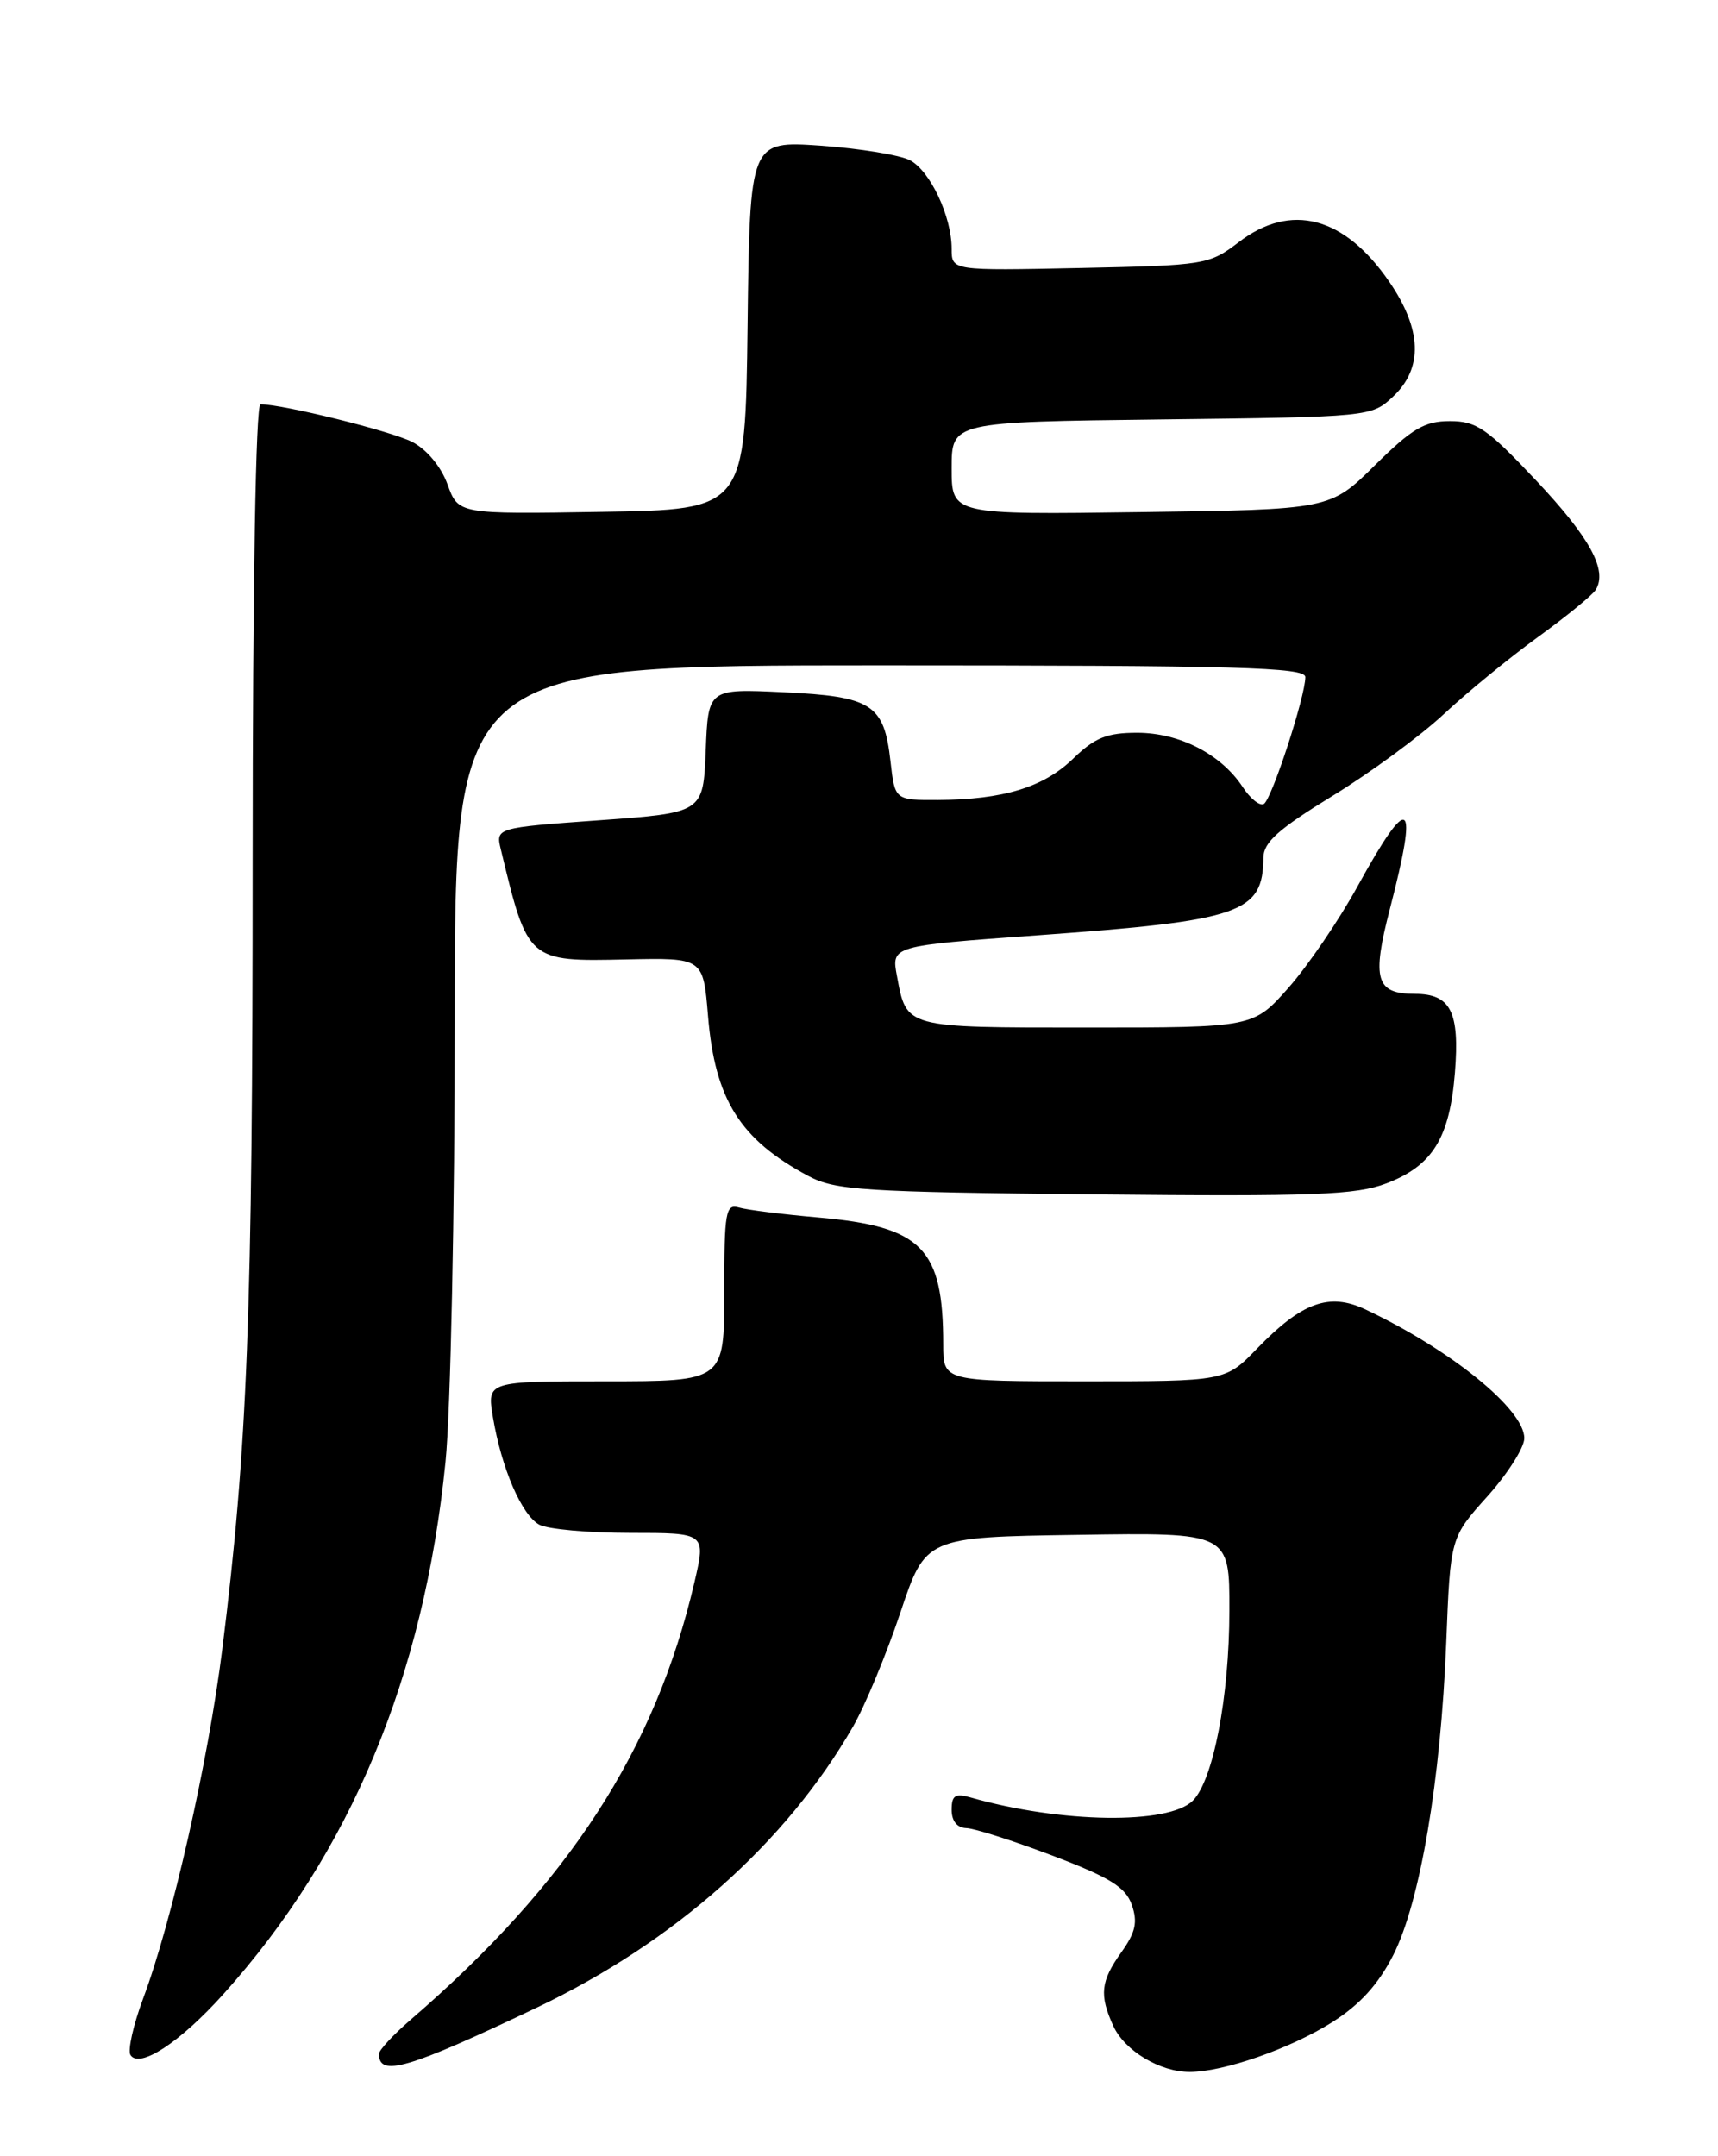 <?xml version="1.0" encoding="UTF-8" standalone="no"?>
<!DOCTYPE svg PUBLIC "-//W3C//DTD SVG 1.1//EN" "http://www.w3.org/Graphics/SVG/1.1/DTD/svg11.dtd" >
<svg xmlns="http://www.w3.org/2000/svg" xmlns:xlink="http://www.w3.org/1999/xlink" version="1.1" viewBox="0 0 204 256">
 <g >
 <path fill="currentColor"
d=" M 63.66 238.40 C 80.07 230.59 93.31 218.84 101.29 205.00 C 102.71 202.53 105.24 196.45 106.90 191.50 C 109.91 182.50 109.91 182.50 127.96 182.23 C 146.00 181.95 146.00 181.95 145.98 191.23 C 145.97 201.48 144.06 211.37 141.64 213.79 C 138.77 216.66 125.96 216.47 115.25 213.41 C 113.42 212.89 113.00 213.16 113.00 214.88 C 113.00 216.21 113.65 217.02 114.75 217.05 C 115.71 217.08 120.32 218.55 124.98 220.32 C 131.81 222.91 133.65 224.06 134.39 226.15 C 135.11 228.21 134.85 229.41 133.15 231.79 C 130.69 235.24 130.52 236.84 132.19 240.53 C 133.54 243.48 137.72 246.00 141.27 246.00 C 145.30 246.00 153.27 243.21 158.21 240.08 C 161.49 238.00 163.68 235.59 165.45 232.10 C 168.63 225.81 171.08 211.37 171.73 195.03 C 172.22 182.55 172.22 182.55 176.61 177.67 C 179.02 174.98 181.00 171.87 181.00 170.76 C 181.00 167.32 172.27 160.25 162.12 155.46 C 157.84 153.44 154.60 154.61 149.27 160.11 C 145.50 164.00 145.50 164.00 128.75 164.00 C 112.00 164.00 112.00 164.00 112.00 159.62 C 112.00 148.17 109.50 145.63 97.17 144.55 C 92.95 144.18 88.71 143.65 87.75 143.37 C 86.16 142.91 86.00 143.84 86.00 153.43 C 86.00 164.00 86.00 164.00 71.91 164.00 C 57.82 164.00 57.82 164.00 58.53 168.25 C 59.55 174.34 61.95 179.90 64.05 181.03 C 65.05 181.56 69.91 182.00 74.85 182.00 C 83.82 182.00 83.82 182.00 82.46 187.86 C 77.81 207.78 67.54 223.61 48.75 239.81 C 46.69 241.59 45.00 243.41 45.00 243.86 C 45.00 246.65 48.47 245.63 63.66 238.40 Z  M 26.50 236.79 C 41.61 220.00 50.34 199.09 52.90 173.58 C 53.51 167.56 54.00 143.86 54.00 120.83 C 54.00 79.00 54.00 79.00 104.50 79.00 C 147.03 79.00 155.00 79.22 155.00 80.39 C 155.00 82.68 151.02 94.87 150.08 95.45 C 149.61 95.74 148.47 94.84 147.56 93.44 C 145.00 89.55 140.07 87.01 135.05 87.00 C 131.43 87.00 130.00 87.58 127.42 90.08 C 123.91 93.48 119.13 94.94 111.38 94.98 C 106.26 95.00 106.26 95.00 105.74 90.40 C 104.98 83.61 103.55 82.69 93.07 82.19 C 84.09 81.76 84.09 81.76 83.80 89.13 C 83.50 96.50 83.50 96.50 71.18 97.39 C 58.85 98.28 58.85 98.28 59.48 100.89 C 62.68 114.17 62.68 114.17 74.38 113.91 C 83.50 113.71 83.50 113.71 84.07 120.60 C 84.89 130.54 87.86 135.29 96.00 139.63 C 99.16 141.32 102.50 141.53 129.96 141.81 C 156.03 142.07 161.03 141.88 164.63 140.50 C 170.10 138.41 172.14 135.12 172.76 127.36 C 173.34 120.13 172.26 118.00 168.00 118.00 C 163.38 118.00 162.87 116.27 165.03 107.95 C 168.48 94.67 167.42 93.93 161.19 105.25 C 159.00 109.24 155.32 114.64 153.02 117.25 C 148.83 122.00 148.83 122.00 129.04 122.00 C 107.39 122.00 107.66 122.07 106.51 115.90 C 105.83 112.30 105.83 112.30 123.17 111.05 C 147.42 109.30 149.96 108.43 150.02 101.82 C 150.04 100.00 151.82 98.42 158.22 94.50 C 162.71 91.75 168.66 87.38 171.44 84.79 C 174.22 82.19 179.26 78.07 182.64 75.62 C 186.02 73.17 189.10 70.65 189.48 70.03 C 190.92 67.71 188.79 63.82 182.36 57.00 C 176.56 50.85 175.32 50.00 172.16 50.00 C 169.16 50.00 167.68 50.87 163.25 55.25 C 157.93 60.50 157.93 60.50 135.47 60.80 C 113.00 61.11 113.00 61.11 113.00 55.60 C 113.00 50.10 113.00 50.10 137.92 49.80 C 162.73 49.50 162.85 49.49 165.42 47.08 C 169.01 43.71 168.85 39.09 164.95 33.43 C 159.62 25.68 153.28 24.02 147.09 28.75 C 143.59 31.43 143.12 31.51 128.25 31.82 C 113.00 32.14 113.00 32.14 113.00 29.54 C 113.00 25.70 110.47 20.32 108.06 19.03 C 106.89 18.41 102.14 17.63 97.49 17.30 C 89.04 16.71 89.04 16.71 88.77 38.60 C 88.50 60.50 88.50 60.50 71.46 60.77 C 54.42 61.05 54.42 61.05 53.14 57.51 C 52.38 55.41 50.69 53.38 48.97 52.48 C 46.47 51.19 33.63 48.00 30.93 48.00 C 30.37 48.00 30.00 69.30 30.00 102.30 C 30.00 156.04 29.39 171.88 26.39 195.84 C 24.72 209.16 20.43 228.10 17.00 237.27 C 15.83 240.41 15.15 243.43 15.49 243.98 C 16.53 245.66 21.36 242.51 26.50 236.79 Z "/>
</g>
</svg>